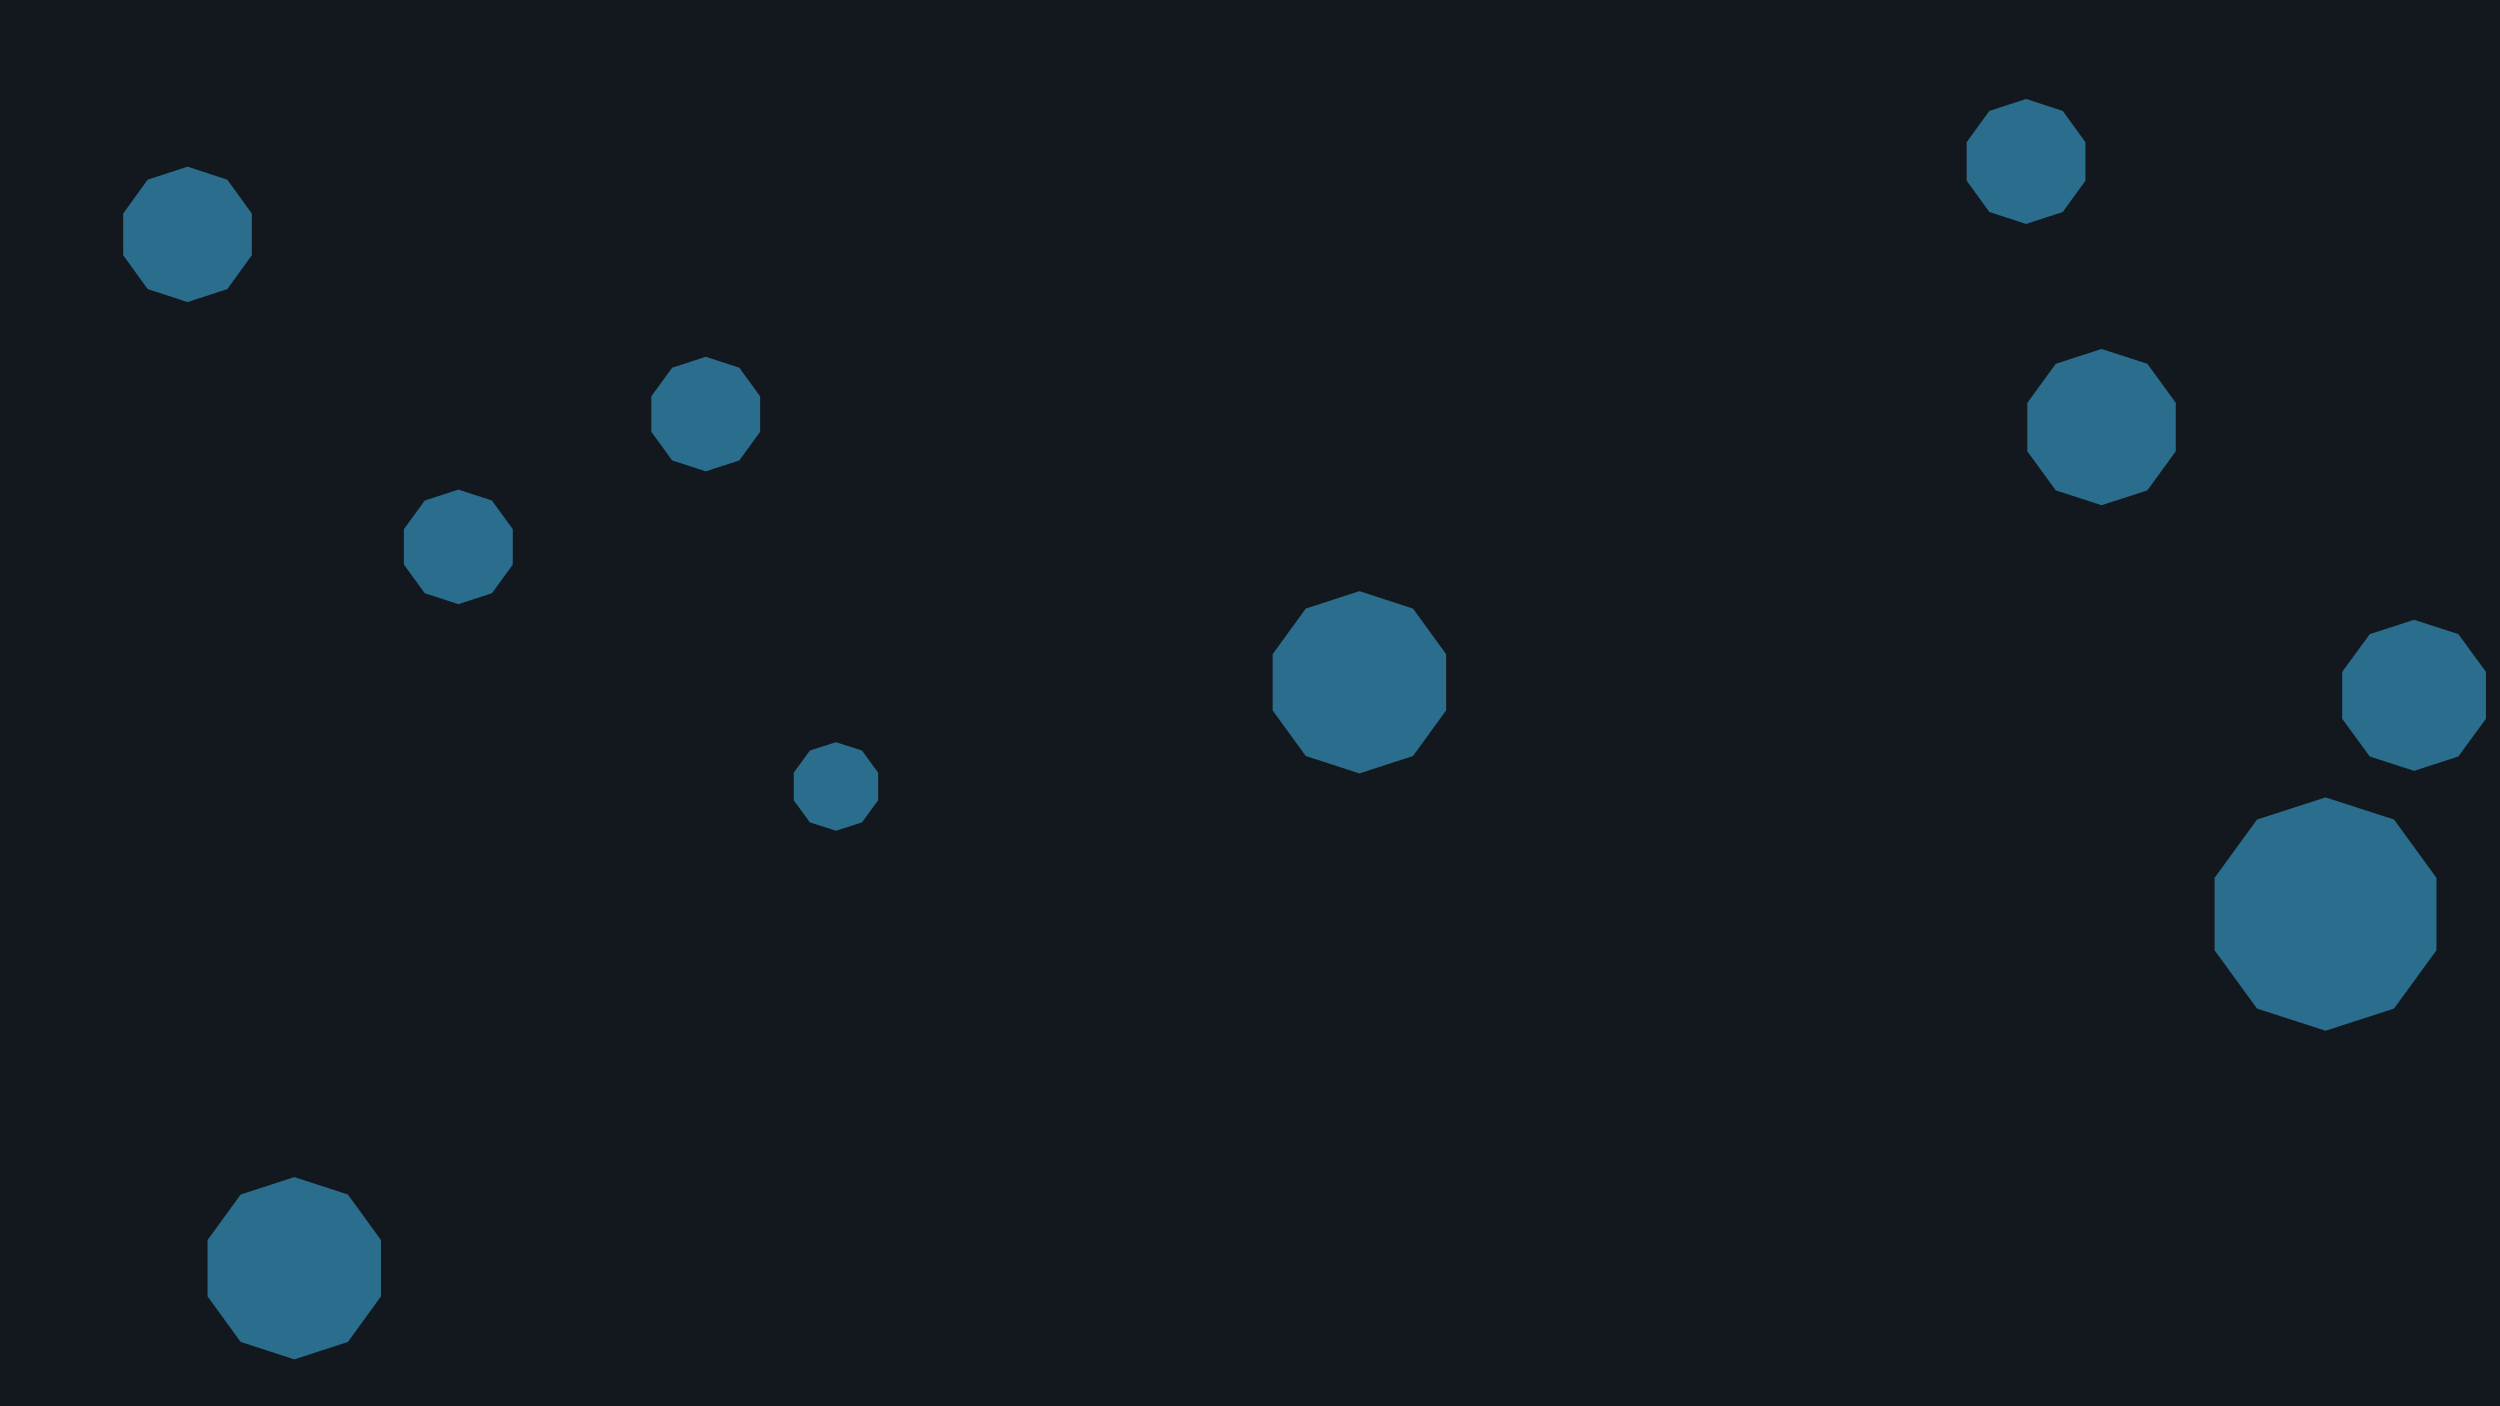 <svg id="visual" viewBox="0 0 960 540" width="960" height="540" xmlns="http://www.w3.org/2000/svg" xmlns:xlink="http://www.w3.org/1999/xlink" version="1.1"><rect width="960" height="540" fill="#13181f"></rect><g><g transform="translate(893 351)"><path d="M0 -44.8L26.3 -36.3L42.6 -13.9L42.6 13.9L26.3 36.3L0 44.8L-26.3 36.3L-42.6 13.9L-42.6 -13.9L-26.3 -36.3Z" fill="#2a6d8c"></path></g><g transform="translate(271 159)"><path d="M0 -22L12.9 -17.8L20.9 -6.8L20.9 6.8L12.9 17.8L0 22L-12.9 17.8L-20.9 6.8L-20.9 -6.8L-12.9 -17.8Z" fill="#2a6d8c"></path></g><g transform="translate(927 267)"><path d="M0 -29L17 -23.5L27.6 -9L27.6 9L17 23.5L0 29L-17 23.5L-27.6 9L-27.6 -9L-17 -23.5Z" fill="#2a6d8c"></path></g><g transform="translate(113 487)"><path d="M0 -35L20.6 -28.3L33.3 -10.8L33.3 10.8L20.6 28.3L0 35L-20.6 28.3L-33.3 10.8L-33.3 -10.8L-20.6 -28.3Z" fill="#2a6d8c"></path></g><g transform="translate(807 164)"><path d="M0 -30L17.6 -24.3L28.5 -9.3L28.5 9.3L17.6 24.3L0 30L-17.6 24.3L-28.5 9.3L-28.5 -9.3L-17.6 -24.3Z" fill="#2a6d8c"></path></g><g transform="translate(72 90)"><path d="M0 -26L15.3 -21L24.7 -8L24.7 8L15.3 21L0 26L-15.3 21L-24.7 8L-24.7 -8L-15.3 -21Z" fill="#2a6d8c"></path></g><g transform="translate(778 62)"><path d="M0 -24L14.1 -19.4L22.8 -7.4L22.8 7.4L14.1 19.4L0 24L-14.1 19.4L-22.8 7.4L-22.8 -7.4L-14.1 -19.4Z" fill="#2a6d8c"></path></g><g transform="translate(321 302)"><path d="M0 -17L10 -13.8L16.2 -5.3L16.2 5.3L10 13.8L0 17L-10 13.8L-16.2 5.3L-16.2 -5.3L-10 -13.8Z" fill="#2a6d8c"></path></g><g transform="translate(522 262)"><path d="M0 -35L20.6 -28.3L33.3 -10.8L33.3 10.8L20.6 28.3L0 35L-20.6 28.3L-33.3 10.8L-33.3 -10.8L-20.6 -28.3Z" fill="#2a6d8c"></path></g><g transform="translate(176 210)"><path d="M0 -22L12.9 -17.8L20.9 -6.8L20.9 6.8L12.9 17.8L0 22L-12.9 17.8L-20.9 6.8L-20.9 -6.8L-12.9 -17.8Z" fill="#2a6d8c"></path></g></g></svg>